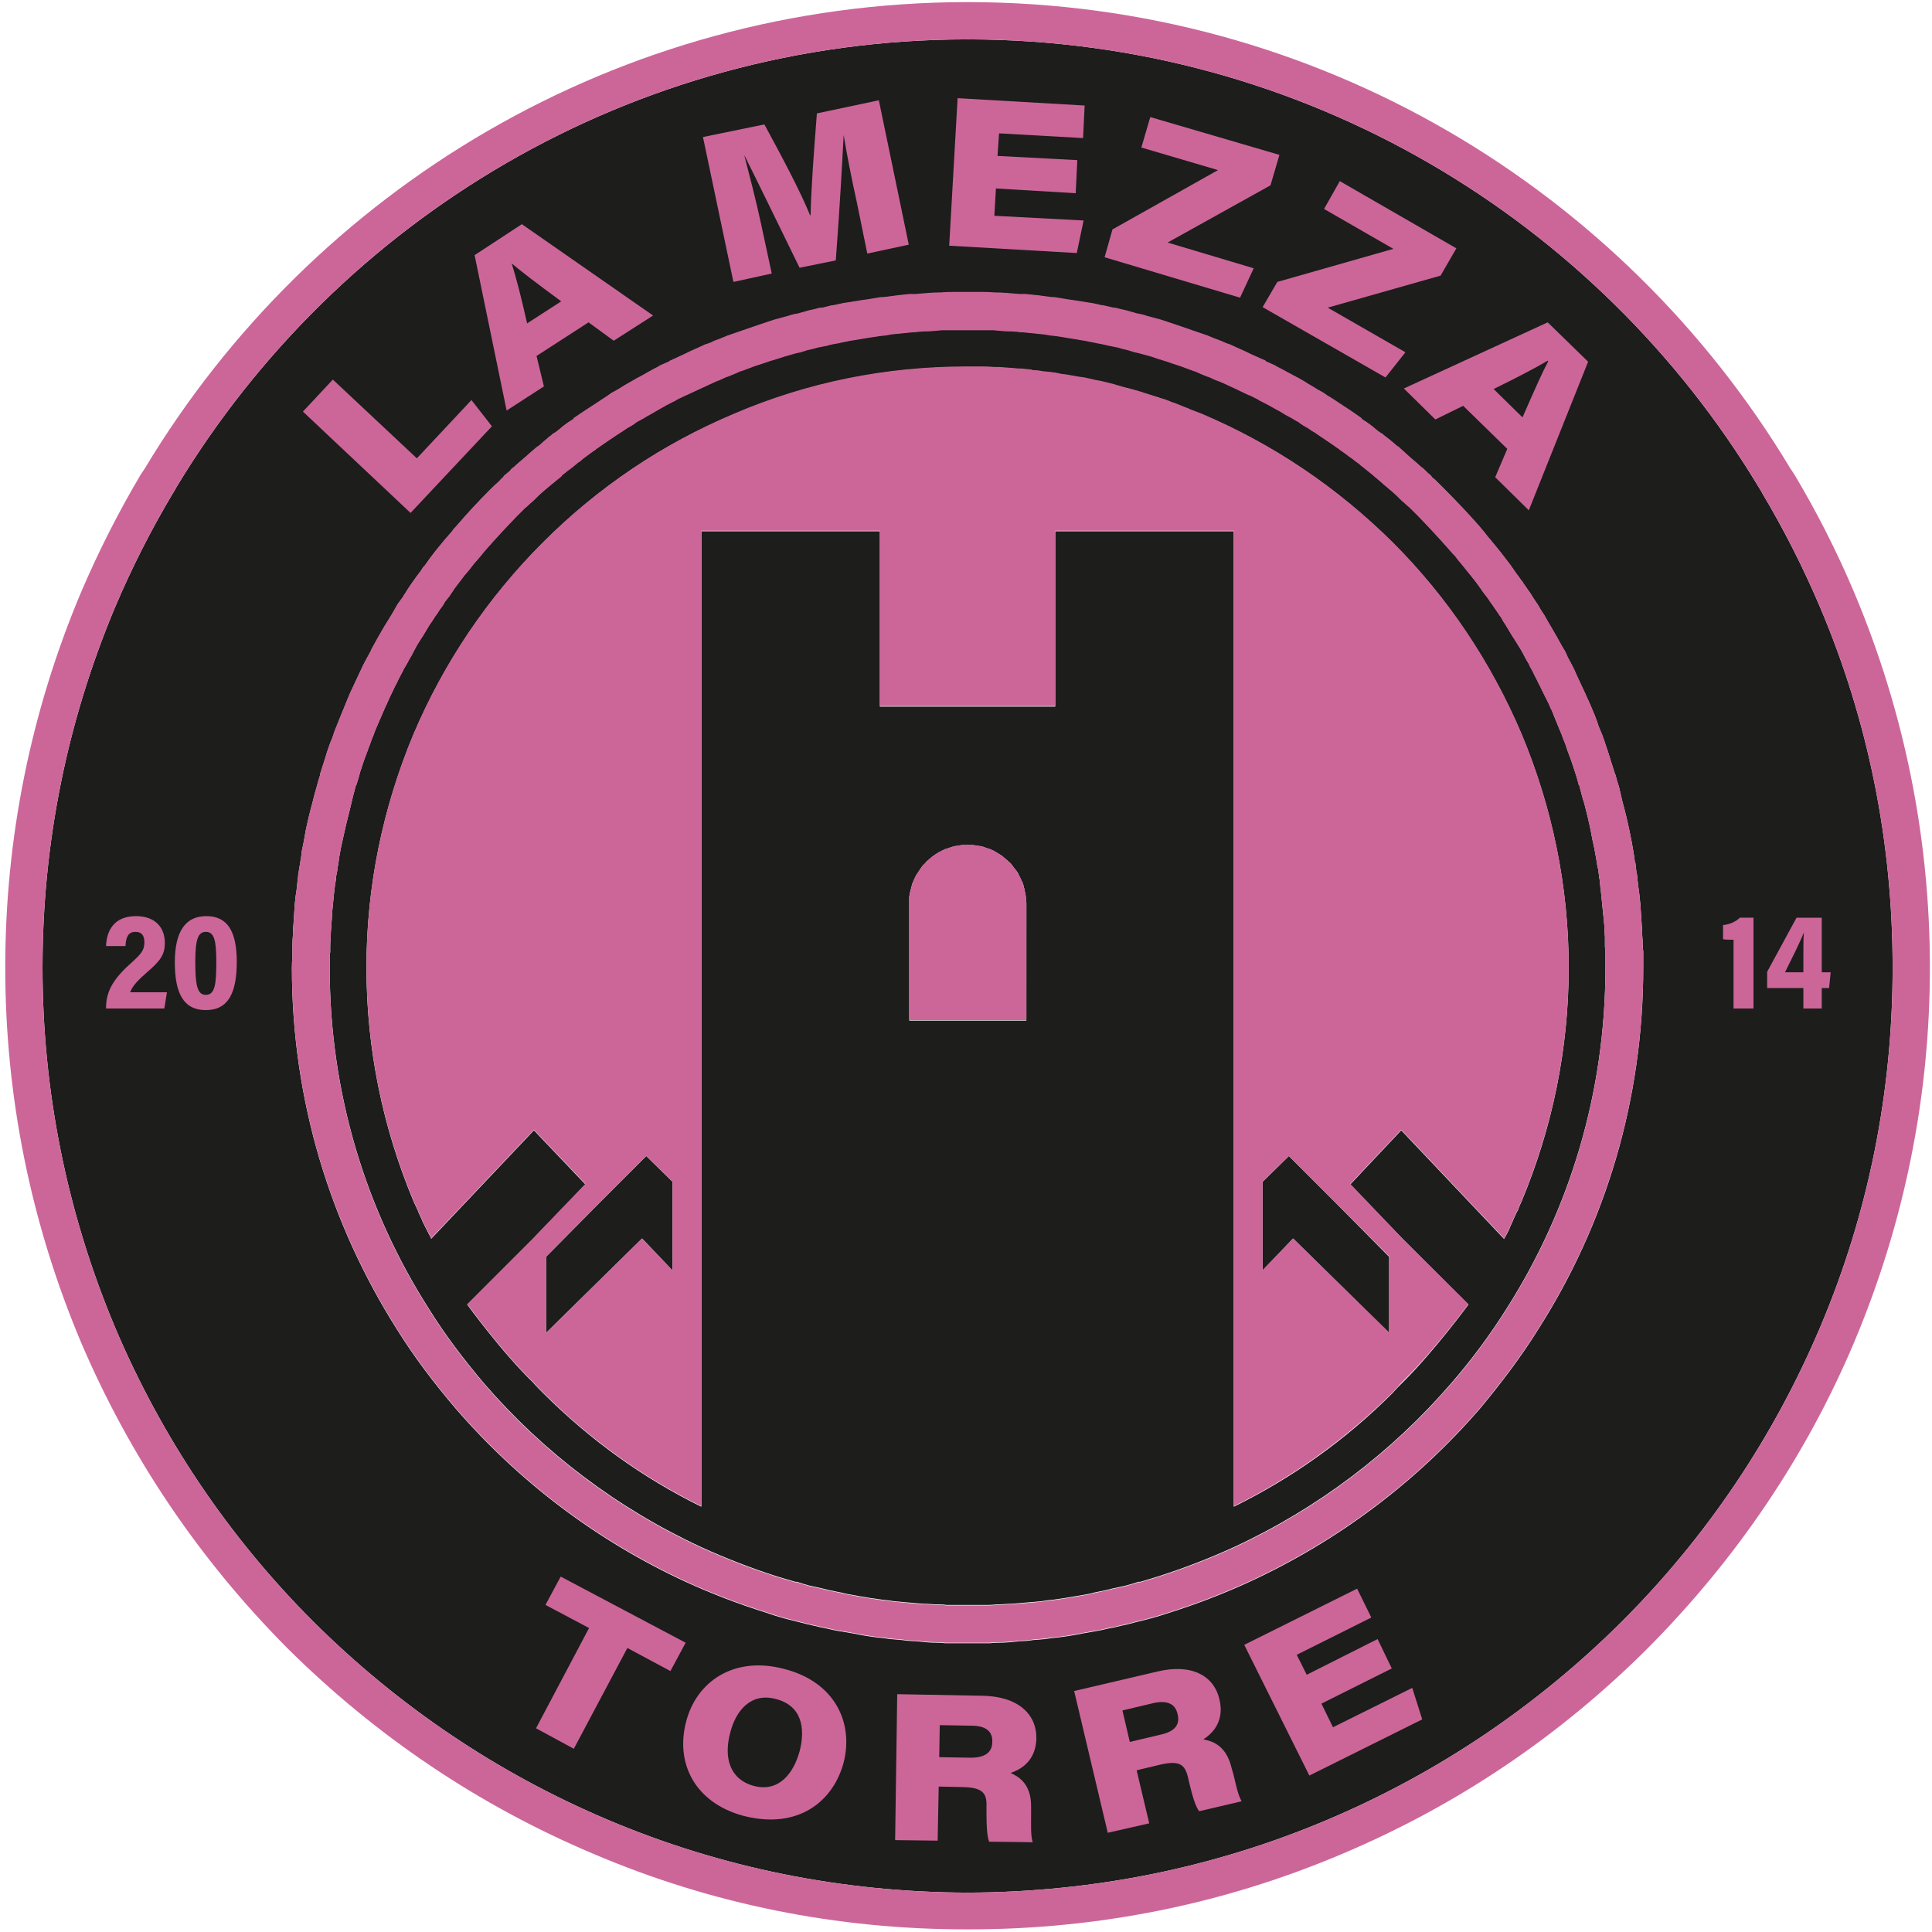 <svg version="1.2" xmlns="http://www.w3.org/2000/svg" viewBox="0 0 368 368" width="301" height="301"><style>.a{fill:#1d1d1b}.b{fill:#c69}</style><path fill-rule="evenodd" class="a" d="m360.5 184.3c0 23.7-4.6 46.8-13.8 68.5-8.9 21-21.6 39.9-37.8 56.1-16.2 16.1-35 28.8-56 37.7-21.7 9.2-44.7 13.8-68.4 13.9h-0.4c-23.7-0.1-46.7-4.7-68.4-13.9-21-8.9-39.8-21.6-56-37.7-16.2-16.2-28.9-35.1-37.8-56.1-9.1-21.7-13.8-44.8-13.8-68.5 0-23.8 4.7-46.9 13.8-68.6q4.8-11.3 11-21.7 0.4-0.6 0.7-1.2c30.8-51 86.6-85.2 150.5-85.3h0.4c63.9 0.1 119.8 34.3 150.5 85.3q0.4 0.6 0.7 1.2 6.2 10.4 11 21.7c9.2 21.7 13.8 44.8 13.8 68.5zm-67.5 68.9c12.7-19.9 20-43.5 20-68.9q0-1 0-2 0-0.6 0-1.1-0.1-0.5-0.1-1 0-1-0.1-2.1 0-1-0.1-2-0.1-1.6-0.2-3.1 0-0.1 0-0.2-0.1-1-0.2-2-0.1-1.1-0.3-2.2 0-0.5-0.1-1 0-0.5-0.1-1 0-0.2-0.1-0.5-0.1-0.9-0.2-1.7-0.1-0.1-0.1-0.2-0.1-1-0.3-2.1-0.3-1.8-0.7-3.7-0.6-2.9-1.4-5.8-0.3-1.3-0.6-2.6-0.4-1.2-0.7-2.4-0.1-0.1-0.1-0.2-0.4-1.2-0.8-2.5-0.2-0.6-0.4-1.3-0.2-0.6-0.4-1.2-0.3-0.9-0.6-1.8-0.1-0.1-0.1-0.3-0.4-1-0.8-1.9-0.3-1-0.7-2-0.8-2-1.7-3.9-0.2-0.5-0.5-1.1-0.7-1.5-1.4-3-0.3-0.8-0.7-1.5-0.4-0.8-0.8-1.5 0-0.1-0.1-0.2-0.2-0.5-0.5-1.1-0.3-0.5-0.6-1-0.5-0.9-1-1.8-0.5-0.9-1.1-1.9-0.6-1-1.2-2.1-0.7-1-1.3-2.1-0.5-0.7-1-1.5-0.2-0.3-0.3-0.5-0.7-1-1.4-2-0.2-0.4-0.5-0.7-0.4-0.6-0.8-1.1-0.4-0.6-0.9-1.3-0.1-0.1-0.2-0.3-1-1.3-2-2.6-0.9-1.1-1.8-2.2-0.7-0.8-1.3-1.6-0.5-0.6-1-1.2-3.1-3.5-6.4-6.8-0.9-0.9-1.7-1.7-0.4-0.4-0.8-0.7-0.1-0.1-0.2-0.3-0.6-0.5-1.1-1-0.2-0.2-0.4-0.4-0.1-0.1-0.3-0.2-1.1-1-2.3-2-1.1-1-2.2-2-0.1 0-0.1 0-1.1-1-2.3-1.9-0.3-0.2-0.6-0.5-0.4-0.2-0.8-0.5-0.6-0.5-1.2-1-0.9-0.7-1.9-1.3 0-0.1-0.1-0.2-2.1-1.5-4.3-2.9-0.6-0.4-1.2-0.8-0.9-0.5-1.7-1.1-0.5-0.3-1.1-0.6-0.6-0.4-1.3-0.8-0.7-0.4-1.3-0.8-1-0.6-2-1.1-1.3-0.7-2.6-1.4-0.5-0.2-0.9-0.5-0.9-0.4-1.8-0.8 0-0.1 0-0.1-1.4-0.6-2.7-1.2-1.4-0.7-2.8-1.3-0.6-0.3-1.3-0.6-0.7-0.2-1.3-0.5-0.1 0-0.2-0.1-1.4-0.5-2.8-1.1 0 0 0 0-1.4-0.5-2.9-1-1.4-0.5-2.9-1-1.5-0.5-3-1-1.1-0.3-2.2-0.6-0.5-0.1-1-0.3-0.7-0.2-1.4-0.3-1-0.3-2.1-0.6-1-0.2-2.1-0.5-0.2 0-0.3 0-0.9-0.2-1.7-0.4-0.8-0.1-1.5-0.3-0.9-0.2-1.7-0.3-1.2-0.2-2.5-0.4-0.7-0.1-1.4-0.2-1.2-0.2-2.4-0.4-0.6 0-1.2-0.1-2.1-0.3-4.3-0.5-0.6 0-1.2 0-1.2-0.1-2.4-0.2-1.2-0.1-2.4-0.1-1.2-0.1-2.4-0.1-1 0-1.9 0h-1.6q-0.9 0-1.8 0-1.3 0-2.5 0.1-1.2 0-2.4 0.1-1.2 0.1-2.4 0.2-0.6 0-1.2 0-2.1 0.2-4.2 0.5-0.7 0.1-1.3 0.1-1.2 0.2-2.4 0.4-0.7 0.1-1.4 0.2-1.2 0.2-2.5 0.4-0.8 0.1-1.6 0.3-0.8 0.2-1.6 0.3-0.8 0.2-1.6 0.4-0.2 0-0.4 0-1.1 0.3-2.1 0.5-1.1 0.3-2.1 0.6-0.7 0.1-1.4 0.3-0.5 0.2-1 0.3-1.1 0.3-2.2 0.6-1.5 0.5-3 1-1.5 0.5-2.9 1-1.5 0.5-2.9 1 0 0 0 0-1.4 0.6-2.8 1.1-0.1 0.1-0.1 0.1-0.7 0.3-1.4 0.5-0.6 0.3-1.3 0.6-1.4 0.6-2.8 1.3-1.3 0.6-2.6 1.2-0.1 0-0.1 0.1-0.9 0.4-1.8 0.8-0.4 0.3-0.9 0.5-1.3 0.7-2.5 1.4-1 0.5-2 1.1-0.7 0.4-1.4 0.8-0.6 0.4-1.3 0.8-0.5 0.3-1.1 0.6-0.8 0.6-1.6 1.1-0.6 0.4-1.2 0.8-2.2 1.4-4.4 2.9 0 0.1-0.1 0.2-1 0.6-1.9 1.3-0.6 0.5-1.2 1-0.4 0.3-0.8 0.5-0.3 0.3-0.6 0.5-1.1 0.9-2.2 1.9-0.1 0-0.1 0-1.2 1-2.3 2-1.2 1-2.3 2-0.1 0.1-0.3 0.2-0.2 0.2-0.3 0.4-0.6 0.5-1.2 1-0.1 0.2-0.2 0.3-0.4 0.3-0.7 0.7-0.9 0.8-1.8 1.7-3.3 3.3-6.3 6.8-0.6 0.6-1 1.2-0.7 0.8-1.4 1.6-0.9 1.1-1.8 2.2-1 1.3-1.9 2.6-0.2 0.2-0.3 0.3-0.4 0.7-0.9 1.3-0.4 0.5-0.8 1.1-0.2 0.3-0.5 0.7-0.7 1-1.3 2-0.2 0.2-0.3 0.5-0.6 0.8-1.1 1.5-0.6 1.1-1.2 2.1-0.7 1.1-1.3 2.1-0.6 1-1.1 1.9-0.5 0.9-1 1.8-0.3 0.5-0.5 1-0.3 0.6-0.6 1.1-0.1 0.1-0.1 0.2-0.4 0.7-0.8 1.5-0.3 0.7-0.7 1.5-0.7 1.5-1.4 3-0.3 0.6-0.5 1.1-0.8 1.9-1.6 3.9-0.4 1-0.8 2-0.4 0.9-0.7 1.9-0.1 0.2-0.1 0.3-0.4 0.9-0.7 1.8-0.2 0.6-0.4 1.2-0.2 0.7-0.4 1.3-0.4 1.3-0.8 2.5 0 0.1 0 0.2-0.4 1.2-0.7 2.4-0.4 1.3-0.7 2.6-0.8 2.9-1.4 5.8-0.3 1.9-0.7 3.7-0.1 1.1-0.3 2.1 0 0.1 0 0.2-0.2 0.8-0.3 1.7 0 0.3-0.1 0.5 0 0.5-0.1 1l-0.1 1q-0.1 1.1-0.3 2.2-0.1 1-0.2 2 0 0.1 0 0.2-0.1 1.5-0.2 3.1-0.1 1-0.1 2-0.1 1.1-0.1 2.1 0 0.5 0 1 0 0.5 0 1.1-0.1 1-0.1 2.1c0 25.3 7.4 48.9 20 68.8 3.3 5.3 7.1 10.3 11.2 15.1 12 13.9 26.9 25.2 43.8 33q7.4 3.4 15.4 5.9 1.7 0.6 3.5 1.1 0.2 0 0.4 0.1 1.2 0.3 2.4 0.6 1.5 0.4 2.9 0.7 1.2 0.3 2.3 0.5 1.2 0.3 2.4 0.5 1.2 0.2 2.4 0.4 2.4 0.5 4.8 0.8 1.2 0.1 2.4 0.3 1.2 0.1 2.4 0.2 1.3 0.2 2.5 0.2 0.9 0.1 1.9 0.2 1.1 0.1 2.3 0.1 0.7 0 1.5 0.1 0.7 0 1.5 0 0.8 0 1.5 0h0.6q0.2 0 0.4 0h0.4q0.2 0 0.5 0h0.5q0.8 0 1.5 0 0.8 0 1.5 0 0.8-0.1 1.6-0.1 1.1 0 2.3-0.1 0.9-0.1 1.8-0.2 1.3 0 2.5-0.2 1.2-0.1 2.4-0.2 1.2-0.2 2.4-0.3 2.5-0.3 4.9-0.8 1.1-0.2 2.3-0.4 1.2-0.2 2.4-0.5 1.2-0.2 2.3-0.5 1.5-0.3 2.9-0.7 1.2-0.3 2.4-0.6 0.2-0.1 0.4-0.1 1.8-0.5 3.6-1.1 7.9-2.5 15.3-5.9c16.9-7.8 31.9-19.1 43.9-33 4-4.8 7.8-9.8 11.1-15.1z"/><path fill-rule="evenodd" class="a" d="m305.8 184.3c0 23.9-6.9 46.2-18.8 64.9-3.2 5.1-6.7 9.8-10.6 14.3-11.3 13.1-25.4 23.8-41.4 31.2q-7 3.2-14.5 5.6-1.6 0.5-3.3 1-0.2 0-0.4 0-1.1 0.4-2.3 0.7-1.3 0.3-2.7 0.6-1.1 0.3-2.2 0.5-1.1 0.2-2.2 0.5-1.2 0.2-2.3 0.4-2.2 0.4-4.5 0.7-1.2 0.1-2.3 0.3-1.2 0.1-2.3 0.2-1.2 0.1-2.3 0.2-0.9 0.1-1.8 0.1-1.1 0.1-2.1 0.1-0.8 0.1-1.5 0.1-0.7 0-1.4 0-0.7 0-1.5 0h-0.5q-0.2 0-0.4 0h-0.4q-0.2 0-0.4 0h-0.5q-0.7 0-1.4 0-0.8 0-1.5 0-0.7-0.1-1.4-0.1-1.1 0-2.2-0.1-0.9 0-1.8-0.1-1.1-0.1-2.3-0.2-1.1-0.1-2.3-0.2-1.1-0.2-2.3-0.3-2.3-0.3-4.5-0.7-1.1-0.2-2.2-0.4-1.2-0.3-2.3-0.5-1.1-0.2-2.2-0.5-1.3-0.3-2.7-0.6-1.1-0.3-2.3-0.7-0.2 0-0.3 0-1.7-0.5-3.4-1-7.5-2.4-14.5-5.6c-16-7.4-30.1-18.1-41.4-31.2-3.8-4.5-7.4-9.2-10.5-14.2-12-18.8-18.9-41.1-18.9-65q0-1 0-2 0-0.5 0.1-1 0-0.5 0-1 0-0.9 0.1-1.9 0-1 0.1-1.9 0.1-1.5 0.2-3 0-0.1 0-0.1 0.1-1 0.2-2 0.1-1 0.2-2 0.1-0.5 0.1-0.9 0.1-0.5 0.2-1 0-0.2 0-0.5 0.2-0.8 0.3-1.6 0-0.1 0-0.1 0.2-1 0.3-2 0.3-1.8 0.7-3.5 0.6-2.8 1.3-5.5 0.3-1.3 0.6-2.5 0.3-1.1 0.6-2.3 0.1 0 0.1-0.1 0.4-1.2 0.7-2.4 0.2-0.6 0.4-1.2 0.2-0.6 0.4-1.2 0.3-0.8 0.6-1.6 0.1-0.2 0.1-0.3 0.4-1 0.7-1.9 0.4-0.9 0.7-1.8 0.8-1.9 1.6-3.7 0.2-0.5 0.5-1.1 0.6-1.4 1.3-2.8 0.3-0.7 0.7-1.4 0.3-0.7 0.7-1.4 0-0.1 0.1-0.2 0.3-0.5 0.5-1 0.3-0.5 0.6-1 0.4-0.8 0.9-1.6 0.5-1 1-1.9 0.6-1 1.2-1.9 0.6-1 1.2-2 0.5-0.7 1-1.5 0.1-0.2 0.3-0.4 0.6-1 1.3-1.9 0.2-0.4 0.4-0.7 0.4-0.5 0.8-1 0.4-0.6 0.8-1.2 0.1-0.2 0.2-0.3 1-1.3 1.9-2.5 0.9-1 1.7-2.1 0.6-0.7 1.3-1.5 0.4-0.5 0.9-1.1 2.9-3.3 6-6.5 0.8-0.8 1.6-1.6 0.4-0.3 0.7-0.6 0.1-0.1 0.2-0.2 0.6-0.5 1.1-1 0.2-0.2 0.4-0.4 0.1-0.1 0.2-0.2 1.1-1 2.2-1.9 1.1-0.9 2.2-1.8 0-0.1 0-0.1 1.1-0.9 2.2-1.7 0.2-0.2 0.6-0.5 0.3-0.3 0.7-0.5 0.5-0.5 1.1-0.9 0.9-0.7 1.8-1.3 0.1 0 0.1-0.1 2-1.4 4.1-2.8 0.6-0.4 1.1-0.7 0.8-0.6 1.6-1 0.5-0.3 1-0.7 0.6-0.3 1.3-0.7 0.6-0.4 1.2-0.7 1-0.6 1.9-1.1 1.2-0.7 2.4-1.3 0.5-0.2 0.9-0.5 0.8-0.4 1.7-0.8 0 0 0 0 1.3-0.6 2.6-1.2 1.3-0.6 2.6-1.2 0.6-0.3 1.2-0.5 0.7-0.3 1.3-0.6 0 0 0.1 0 1.3-0.5 2.6-1.1 0.1 0 0.1 0 1.3-0.5 2.7-1 1.3-0.4 2.7-0.9 1.4-0.4 2.9-0.9 1-0.3 2.1-0.6 0.4-0.1 0.9-0.2 0.6-0.2 1.3-0.4 1-0.2 2-0.5 1-0.2 2-0.4 0.1-0.1 0.3-0.1 0.8-0.2 1.6-0.3 0.7-0.2 1.4-0.3 0.8-0.2 1.6-0.3 1.2-0.2 2.4-0.4 0.6-0.1 1.3-0.2 1.1-0.2 2.3-0.3 0.5-0.1 1.1-0.2 2-0.2 4-0.4 0.6 0 1.2-0.1 1.1-0.1 2.2-0.1 1.2-0.1 2.3-0.2 1.1 0 2.3 0 0.9 0 1.8 0h1.5q0.8 0 1.7 0 1.2 0 2.3 0 1.2 0.1 2.3 0.2 1.1 0 2.3 0.1 0.5 0.1 1.1 0.1 2 0.2 4 0.4 0.6 0.1 1.2 0.2 1.1 0.1 2.3 0.3 0.6 0.1 1.2 0.2 1.3 0.2 2.4 0.4 0.8 0.1 1.6 0.3 0.7 0.1 1.5 0.3 0.7 0.1 1.5 0.3 0.2 0 0.4 0.1 1 0.2 2 0.4 0.9 0.3 1.9 0.5 0.7 0.2 1.3 0.4 0.5 0.1 0.9 0.2 1.1 0.3 2.2 0.6 1.4 0.5 2.8 0.9 1.4 0.5 2.7 0.9 1.4 0.5 2.7 1 0.1 0 0.1 0 1.3 0.6 2.6 1.1 0.1 0 0.1 0 0.7 0.3 1.3 0.6 0.6 0.2 1.3 0.5 1.3 0.6 2.6 1.2 1.2 0.6 2.5 1.2 0 0 0.1 0 0.8 0.4 1.6 0.8 0.4 0.3 0.9 0.5 1.2 0.6 2.4 1.3 1 0.5 1.9 1.1 0.6 0.3 1.3 0.7 0.6 0.4 1.2 0.7 0.5 0.4 1 0.7 0.8 0.4 1.6 1 0.6 0.3 1.1 0.7 2.1 1.4 4.1 2.8 0.1 0.1 0.1 0.1 0.9 0.6 1.8 1.3 0.6 0.4 1.2 0.9 0.3 0.2 0.7 0.5 0.3 0.3 0.6 0.5 1 0.8 2.1 1.7 0 0 0.1 0.1 1.1 0.9 2.1 1.8 1.1 0.9 2.2 1.9 0.1 0.1 0.2 0.2 0.2 0.2 0.4 0.4 0.5 0.5 1.1 1 0.1 0.1 0.2 0.2 0.4 0.3 0.7 0.6 0.8 0.8 1.6 1.6 3.1 3.2 6 6.5 0.5 0.6 1 1.1 0.6 0.8 1.2 1.5 0.9 1.1 1.7 2.1 1 1.2 1.9 2.5 0.1 0.1 0.2 0.3 0.4 0.6 0.9 1.2 0.4 0.5 0.7 1 0.2 0.3 0.5 0.7 0.6 0.9 1.3 1.9 0.1 0.2 0.3 0.4 0.4 0.8 0.9 1.5 0.6 1 1.2 2 0.6 0.9 1.2 1.9 0.6 0.9 1.1 1.9 0.4 0.8 0.9 1.6 0.2 0.5 0.5 1 0.3 0.5 0.5 1 0.1 0.1 0.1 0.2 0.4 0.7 0.7 1.4 0.4 0.7 0.7 1.4 0.7 1.4 1.4 2.8 0.2 0.6 0.5 1.1 0.7 1.8 1.5 3.7 0.4 0.9 0.7 1.8 0.4 0.9 0.7 1.9 0.1 0.1 0.1 0.3 0.3 0.8 0.6 1.6 0.2 0.6 0.4 1.2 0.2 0.6 0.4 1.2 0.4 1.2 0.7 2.4 0 0.1 0.1 0.1 0.3 1.2 0.6 2.3 0.4 1.2 0.7 2.5 0.7 2.7 1.2 5.5 0.4 1.7 0.7 3.5 0.2 1 0.3 2 0 0 0.1 0.1 0.1 0.8 0.2 1.6 0 0.3 0.1 0.5 0 0.5 0.1 1 0 0.4 0.1 0.9 0.1 1 0.2 2 0.1 1 0.2 2 0 0 0 0.1 0.2 1.5 0.3 3 0 0.9 0.1 1.9 0 1 0 1.9 0.1 0.5 0.1 1 0 0.5 0 1 0 1 0 1.9zm-48.6 41.3l9.7-10.3 19.6 20.7q0-0.1 0.1-0.2 0.4-0.7 0.8-1.5 0.3-0.8 0.7-1.6 0.1-0.3 0.2-0.5 0.3-0.7 0.6-1.3 0.1-0.2 0.2-0.3 0.3-0.9 0.7-1.7c5.9-14.1 9-29.1 9-44.6 0-15.4-3.1-30.4-9-44.5-5.8-13.6-14-25.9-24.5-36.4-10.6-10.5-22.8-18.8-36.4-24.5q-1-0.4-2.1-0.8-0.6-0.3-1.2-0.5-1-0.4-2-0.8-0.1 0-0.1 0-0.9-0.4-1.8-0.7-0.4-0.1-0.8-0.3-1.4-0.4-2.7-0.8-1.2-0.4-2.3-0.7-0.6-0.2-1.3-0.4-0.6-0.1-1.3-0.3-0.5-0.2-1-0.3-1.2-0.3-2.4-0.6-1.2-0.2-2.4-0.5-0.5-0.1-0.9-0.2-0.7-0.1-1.4-0.2-0.5-0.1-1.1-0.2-1-0.2-2-0.3-0.4-0.1-0.9-0.2-1.3-0.2-2.6-0.3-0.9-0.2-1.9-0.2-0.1-0.1-0.2-0.1-1-0.1-1.9-0.2-0.8 0-1.6-0.1-1.4-0.1-2.7-0.2-0.4 0-0.9 0-1.1-0.1-2.2-0.1-1.3 0-2.7 0h-0.4c-15.4 0-30.3 3-44.3 9-13.7 5.7-25.9 14-36.4 24.5-10.5 10.5-18.8 22.8-24.6 36.4-5.9 14.1-9 29.1-9 44.5 0 15.5 3.1 30.5 9 44.6q0.4 0.8 0.8 1.7 0 0.1 0.1 0.3 0.3 0.6 0.6 1.3 0.1 0.2 0.2 0.5 0.4 0.8 0.8 1.6 0.4 0.8 0.8 1.5 0 0.1 0 0.2l19.6-20.7 9.8 10.3-10 10.4-12.5 12.5c0 0 6.6 9.1 12.5 14.8 0.5 0.6 1.3 1.4 1.9 2 8.9 8.9 19 16.2 30.2 21.7v-185.8h34v33.4h33.4v-33.4h34v185.8c11.2-5.5 21.4-12.8 30.3-21.7 0.5-0.6 1.3-1.4 1.9-2 5.8-5.7 12.5-14.8 12.5-14.8l-12.5-12.5zm-61.7-53.5q0-0.5-0.1-0.9 0-0.1 0-0.2 0-0.1 0-0.1 0-0.3-0.1-0.5 0-0.3-0.1-0.6 0-0.4-0.2-0.8 0-0.2-0.1-0.5-0.1-0.4-0.3-0.7-0.1-0.2-0.2-0.4-0.1-0.3-0.3-0.6-0.1-0.3-0.2-0.5-0.2-0.2-0.3-0.4-0.2-0.3-0.4-0.5-0.1-0.2-0.3-0.4-0.2-0.3-0.4-0.5-0.3-0.3-0.5-0.5-0.5-0.4-1-0.8-0.2-0.2-0.5-0.4-0.2-0.1-0.4-0.2-0.2-0.2-0.4-0.3-0.2-0.1-0.4-0.2-0.2-0.1-0.4-0.2 0 0 0 0-0.2-0.1-0.3-0.1-0.2-0.1-0.5-0.2-0.4-0.1-0.8-0.3-0.2 0-0.4-0.1-0.1 0-0.1 0 0 0-0.1 0-0.2 0-0.5-0.1-0.3 0-0.6-0.1-0.2 0-0.4 0-0.3 0-0.7 0-0.1-0.1-0.2-0.1-0.1 0-0.2 0.1-0.3 0-0.7 0-0.2 0-0.4 0-0.3 0.1-0.6 0.1-0.2 0.1-0.5 0.1 0 0 0 0-0.1 0-0.1 0-0.2 0.1-0.4 0.1-0.5 0.2-0.9 0.3-0.2 0.1-0.5 0.2-0.1 0-0.2 0.1-0.1 0-0.1 0-0.2 0.1-0.3 0.2-0.3 0.1-0.5 0.2-0.2 0.1-0.4 0.3-0.2 0.1-0.4 0.2-0.2 0.2-0.5 0.4-0.5 0.4-1 0.8-0.2 0.2-0.4 0.5-0.3 0.2-0.5 0.5-0.2 0.2-0.3 0.4-0.2 0.2-0.3 0.5-0.2 0.2-0.3 0.4-0.2 0.2-0.3 0.5-0.2 0.3-0.3 0.6-0.1 0.2-0.2 0.4-0.1 0.3-0.3 0.7 0 0.3-0.1 0.5-0.1 0.4-0.2 0.8-0.1 0.3-0.1 0.6-0.1 0.2-0.1 0.5 0 0 0 0.1 0 0.1 0 0.2 0 0.4 0 0.9v22.3h22.3z"/><path class="a" d="m128.1 225.1v16.9l-5.8-6.1-18.3 18v-14.5l9.9-10 9.2-9.2 5 4.9z"/><path class="a" d="m264.6 239.4v14.5l-18.3-18-5.8 6.1v-16.9l5-4.9 9.2 9.2 9.9 10z"/><path fill-rule="evenodd" class="b" d="m367.6 184.3c0 24.7-4.9 48.7-14.4 71.3-9.2 21.8-22.5 41.4-39.3 58.3-16.8 16.8-36.4 30-58.2 39.2-22.6 9.6-46.5 14.4-71.2 14.4h-0.4c-24.7 0-48.6-4.8-71.1-14.4-21.8-9.2-41.4-22.4-58.3-39.2-16.8-16.9-30-36.5-39.3-58.3-9.5-22.6-14.4-46.6-14.4-71.3 0-24.8 4.9-48.8 14.4-71.4q5-11.7 11.4-22.5 0.4-0.6 0.8-1.2c31.9-53.1 90.1-88.7 156.5-88.8h0.4c66.5 0.1 124.6 35.7 156.5 88.8q0.4 0.6 0.8 1.2c4.3 7.2 8.1 14.7 11.4 22.5 9.5 22.6 14.4 46.6 14.4 71.4zm-7.1 0c0-23.8-4.6-46.9-13.8-68.6q-4.8-11.3-11-21.7-0.3-0.6-0.7-1.2c-30.7-51-86.6-85.2-150.5-85.3h-0.4c-63.9 0.1-119.7 34.3-150.5 85.3q-0.3 0.6-0.7 1.2-6.2 10.4-11 21.7c-9.1 21.7-13.8 44.8-13.8 68.6 0 23.7 4.7 46.8 13.8 68.5 8.9 21 21.6 39.9 37.8 56.1 16.2 16.1 35 28.8 56 37.7 21.7 9.2 44.7 13.8 68.4 13.9h0.4c23.7-0.1 46.7-4.7 68.4-13.9 21-8.9 39.8-21.6 56-37.7 16.2-16.2 28.9-35.1 37.8-56.1 9.2-21.7 13.8-44.8 13.8-68.5z"/><path fill-rule="evenodd" class="b" d="m313 184.3c0 25.3-7.3 48.9-20 68.8-3.3 5.3-7.1 10.3-11.1 15.1-12 13.9-27 25.2-43.9 33q-7.4 3.4-15.3 5.9-1.8 0.6-3.6 1.1-0.2 0-0.4 0.1-1.2 0.3-2.4 0.6-1.4 0.4-2.9 0.7-1.1 0.3-2.3 0.5-1.2 0.3-2.4 0.5-1.2 0.2-2.3 0.4-2.4 0.5-4.9 0.8-1.2 0.1-2.4 0.3-1.2 0.1-2.4 0.2-1.2 0.2-2.5 0.2-0.9 0.1-1.8 0.2-1.2 0.1-2.3 0.1-0.8 0-1.6 0.1-0.7 0-1.5 0-0.7 0-1.5 0h-0.5q-0.3 0-0.5 0h-0.4q-0.2 0-0.4 0h-0.6q-0.7 0-1.5 0-0.8 0-1.5 0-0.8-0.1-1.5-0.1-1.2 0-2.3-0.1-1-0.1-1.9-0.2-1.2 0-2.5-0.2-1.2-0.1-2.4-0.2-1.2-0.2-2.4-0.3-2.4-0.3-4.8-0.8-1.2-0.2-2.4-0.4-1.2-0.2-2.4-0.5-1.1-0.2-2.3-0.5-1.4-0.3-2.9-0.7-1.2-0.3-2.4-0.6-0.2-0.1-0.4-0.1-1.8-0.5-3.5-1.1-8-2.5-15.4-5.9c-16.9-7.8-31.8-19.1-43.8-33-4.1-4.8-7.9-9.8-11.2-15.1-12.6-19.9-20-43.5-20-68.8q0-1.1 0.1-2.1 0-0.6 0-1.1 0-0.5 0-1 0-1 0.1-2.1 0-1 0.1-2 0.1-1.6 0.2-3.1 0-0.1 0-0.2 0.1-1 0.2-2 0.2-1.1 0.3-2.2l0.1-1q0.1-0.5 0.1-1 0.1-0.2 0.1-0.5 0.1-0.9 0.3-1.7 0-0.1 0-0.2 0.2-1 0.3-2.1 0.4-1.8 0.7-3.7 0.6-2.9 1.4-5.8 0.3-1.3 0.7-2.6 0.3-1.2 0.7-2.4 0-0.1 0-0.2 0.4-1.2 0.8-2.5 0.2-0.6 0.4-1.3 0.2-0.6 0.4-1.2 0.3-0.9 0.7-1.8 0-0.1 0.1-0.3 0.3-1 0.7-1.9 0.4-1 0.8-2 0.8-2 1.6-3.9 0.2-0.5 0.5-1.1 0.7-1.5 1.4-3 0.4-0.8 0.7-1.5 0.4-0.8 0.8-1.5 0-0.1 0.1-0.2 0.3-0.5 0.6-1.1 0.2-0.5 0.5-1 0.5-0.9 1-1.8 0.5-0.9 1.1-1.9 0.6-1 1.3-2.1 0.6-1 1.2-2.1 0.5-0.7 1.1-1.5 0.1-0.3 0.3-0.5 0.6-1 1.3-2 0.3-0.4 0.5-0.7 0.4-0.6 0.8-1.1 0.5-0.6 0.9-1.3 0.1-0.1 0.3-0.3 0.9-1.3 1.9-2.6 0.9-1.1 1.8-2.2 0.7-0.8 1.4-1.6 0.4-0.6 1-1.2 3-3.5 6.3-6.8 0.9-0.9 1.8-1.7 0.3-0.4 0.7-0.7 0.1-0.1 0.2-0.3 0.6-0.5 1.2-1 0.1-0.2 0.3-0.4 0.2-0.1 0.3-0.2 1.1-1 2.3-2 1.1-1 2.3-2 0 0 0.1 0 1.1-1 2.2-1.9 0.3-0.2 0.6-0.5 0.4-0.2 0.8-0.5 0.6-0.5 1.2-1 0.9-0.7 1.9-1.3 0.1-0.1 0.1-0.2 2.2-1.5 4.4-2.9 0.6-0.4 1.2-0.8 0.8-0.5 1.6-1.1 0.6-0.3 1.1-0.6 0.7-0.4 1.3-0.8 0.7-0.4 1.4-0.8 1-0.6 2-1.1 1.2-0.7 2.5-1.4 0.5-0.2 0.9-0.5 0.9-0.4 1.8-0.8 0-0.1 0.1-0.1 1.3-0.6 2.6-1.2 1.4-0.7 2.8-1.3 0.7-0.3 1.3-0.6 0.7-0.2 1.4-0.5 0 0 0.1-0.1 1.4-0.5 2.8-1.1 0 0 0 0 1.4-0.5 2.9-1 1.4-0.5 2.9-1 1.5-0.5 3-1 1.1-0.3 2.2-0.6 0.5-0.1 1-0.3 0.7-0.2 1.4-0.3 1-0.3 2.1-0.6 1-0.2 2.1-0.5 0.2 0 0.4 0 0.8-0.2 1.6-0.4 0.8-0.1 1.6-0.3 0.8-0.2 1.6-0.3 1.3-0.2 2.5-0.4 0.7-0.1 1.4-0.2 1.2-0.2 2.4-0.4 0.6 0 1.3-0.1 2.1-0.3 4.2-0.5 0.6 0 1.2 0 1.2-0.1 2.4-0.2 1.2-0.1 2.4-0.1 1.2-0.1 2.5-0.1 0.9 0 1.8 0h1.6q0.9 0 1.9 0 1.2 0 2.4 0.1 1.2 0 2.4 0.1 1.2 0.1 2.4 0.2 0.6 0 1.2 0 2.2 0.2 4.3 0.5 0.6 0.1 1.2 0.1 1.2 0.2 2.4 0.4 0.7 0.1 1.4 0.2 1.3 0.2 2.5 0.4 0.8 0.1 1.7 0.3 0.7 0.2 1.5 0.3 0.8 0.2 1.7 0.4 0.1 0 0.3 0 1.1 0.3 2.1 0.5 1.1 0.3 2.1 0.6 0.7 0.1 1.4 0.3 0.5 0.2 1 0.3 1.1 0.3 2.2 0.6 1.5 0.5 3 1 1.5 0.5 2.9 1 1.5 0.5 2.9 1 0 0 0 0 1.4 0.6 2.8 1.1 0.1 0.1 0.2 0.1 0.6 0.3 1.3 0.5 0.7 0.3 1.3 0.6 1.4 0.6 2.8 1.3 1.3 0.6 2.7 1.2 0 0 0 0.1 0.9 0.4 1.8 0.8 0.4 0.3 0.9 0.5 1.3 0.7 2.6 1.4 1 0.5 2 1.1 0.6 0.4 1.3 0.8 0.7 0.4 1.3 0.8 0.6 0.3 1.1 0.6 0.8 0.6 1.7 1.1 0.6 0.4 1.2 0.8 2.2 1.4 4.3 2.9 0.1 0.1 0.1 0.2 1 0.6 1.9 1.3 0.6 0.5 1.2 1 0.4 0.3 0.8 0.5 0.3 0.3 0.6 0.5 1.2 0.9 2.3 1.9 0 0 0.1 0 1.1 1 2.2 2 1.2 1 2.3 2 0.2 0.1 0.3 0.2 0.2 0.2 0.4 0.4 0.5 0.5 1.1 1 0.1 0.2 0.2 0.3 0.4 0.3 0.8 0.7 0.8 0.8 1.7 1.7 3.3 3.3 6.4 6.8 0.5 0.6 1 1.2 0.6 0.8 1.3 1.6 0.9 1.1 1.8 2.2 1 1.3 2 2.6 0.1 0.2 0.2 0.3 0.5 0.7 0.9 1.3 0.4 0.5 0.8 1.1 0.3 0.3 0.5 0.7 0.7 1 1.4 2 0.1 0.2 0.3 0.5 0.5 0.8 1 1.5 0.6 1.1 1.3 2.1 0.6 1.1 1.2 2.1 0.6 1 1.1 1.9 0.5 0.9 1 1.8 0.3 0.5 0.6 1 0.3 0.6 0.5 1.1 0.1 0.1 0.1 0.2 0.4 0.7 0.8 1.5 0.4 0.7 0.7 1.5 0.7 1.5 1.4 3 0.3 0.6 0.5 1.1 0.9 1.9 1.7 3.9 0.4 1 0.7 2 0.4 0.9 0.8 1.9 0 0.2 0.1 0.3 0.3 0.9 0.6 1.8 0.2 0.6 0.4 1.2 0.2 0.7 0.4 1.3 0.4 1.3 0.8 2.5 0 0.1 0.1 0.2 0.3 1.2 0.7 2.4 0.3 1.3 0.6 2.6 0.8 2.9 1.4 5.8 0.4 1.9 0.7 3.7 0.2 1.1 0.3 2.1 0 0.1 0.1 0.2 0.1 0.8 0.2 1.7 0.1 0.3 0.1 0.5 0.1 0.5 0.1 1 0.1 0.5 0.1 1 0.2 1.1 0.3 2.2 0.1 1 0.2 2 0 0.1 0 0.2 0.1 1.5 0.2 3.1 0.1 1 0.1 2 0.1 1.1 0.1 2.1 0 0.5 0.1 1 0 0.5 0 1.1 0 1 0 2zm-7.2 0q0-0.9 0-1.9 0-0.5 0-1 0-0.5-0.1-1 0-0.9 0-1.9-0.1-1-0.1-1.9-0.1-1.5-0.3-3 0-0.1 0-0.1-0.1-1-0.2-2-0.1-1-0.2-2-0.1-0.5-0.1-0.9-0.1-0.5-0.1-1-0.1-0.2-0.1-0.5-0.1-0.8-0.2-1.6-0.1-0.1-0.1-0.1-0.1-1-0.3-2-0.3-1.8-0.7-3.5-0.5-2.8-1.2-5.5-0.3-1.3-0.7-2.5-0.3-1.1-0.6-2.3-0.1 0-0.1-0.1-0.3-1.2-0.7-2.4-0.2-0.6-0.4-1.2-0.2-0.6-0.4-1.2-0.3-0.8-0.6-1.6 0-0.2-0.1-0.3-0.3-1-0.7-1.9-0.3-0.9-0.7-1.8-0.8-1.9-1.5-3.7-0.3-0.5-0.5-1.1-0.7-1.4-1.4-2.8-0.3-0.7-0.7-1.4-0.3-0.7-0.7-1.4 0-0.1-0.1-0.2-0.2-0.5-0.5-1-0.3-0.5-0.5-1-0.5-0.8-0.9-1.6-0.5-1-1.1-1.9-0.6-1-1.2-1.9-0.6-1-1.2-2-0.5-0.7-0.9-1.5-0.2-0.2-0.3-0.4-0.7-1-1.3-1.9-0.3-0.4-0.5-0.7-0.3-0.5-0.7-1-0.5-0.6-0.9-1.2-0.1-0.2-0.2-0.3-0.9-1.3-1.9-2.5-0.8-1-1.7-2.1-0.6-0.7-1.2-1.5-0.5-0.5-1-1.1-2.9-3.3-6-6.5-0.8-0.8-1.6-1.6-0.3-0.3-0.7-0.6-0.1-0.1-0.2-0.2-0.6-0.5-1.1-1-0.2-0.2-0.4-0.4-0.1-0.1-0.2-0.2-1.1-1-2.2-1.9-1-0.9-2.1-1.8-0.1-0.1-0.1-0.1-1.1-0.9-2.1-1.7-0.3-0.2-0.6-0.5-0.4-0.3-0.7-0.5-0.6-0.5-1.2-0.9-0.9-0.7-1.8-1.3 0 0-0.1-0.1-2-1.4-4.1-2.8-0.5-0.4-1.1-0.7-0.8-0.6-1.6-1-0.5-0.3-1-0.7-0.6-0.3-1.2-0.7-0.7-0.4-1.3-0.7-0.9-0.6-1.9-1.1-1.2-0.7-2.4-1.3-0.5-0.2-0.9-0.5-0.8-0.4-1.6-0.8-0.1 0-0.1 0-1.3-0.6-2.5-1.2-1.3-0.6-2.6-1.2-0.7-0.3-1.3-0.5-0.6-0.3-1.3-0.6 0 0-0.1 0-1.3-0.5-2.6-1.1 0 0-0.1 0-1.3-0.5-2.7-1-1.3-0.4-2.7-0.9-1.4-0.4-2.8-0.9-1.1-0.3-2.2-0.6-0.4-0.1-0.9-0.2-0.6-0.2-1.3-0.4-1-0.2-1.9-0.5-1-0.2-2-0.4-0.2-0.1-0.4-0.1-0.8-0.2-1.5-0.3-0.8-0.2-1.5-0.3-0.8-0.2-1.6-0.3-1.1-0.2-2.4-0.4-0.6-0.1-1.2-0.2-1.2-0.2-2.3-0.3-0.6-0.1-1.2-0.2-2-0.2-4-0.4-0.6 0-1.1-0.1-1.2-0.1-2.3-0.1-1.1-0.1-2.3-0.2-1.1 0-2.3 0-0.9 0-1.7 0h-1.5q-0.9 0-1.8 0-1.2 0-2.3 0-1.1 0.1-2.3 0.2-1.1 0-2.2 0.1-0.6 0.1-1.2 0.1-2 0.2-4 0.4-0.6 0.1-1.1 0.2-1.2 0.1-2.3 0.3-0.7 0.1-1.3 0.2-1.2 0.2-2.4 0.4-0.8 0.1-1.6 0.3-0.7 0.1-1.4 0.3-0.8 0.1-1.6 0.3-0.2 0-0.3 0.1-1 0.2-2 0.4-1 0.3-2 0.5-0.7 0.2-1.3 0.4-0.5 0.1-0.9 0.2-1.1 0.3-2.1 0.6-1.5 0.5-2.9 0.9-1.4 0.5-2.7 0.9-1.4 0.5-2.7 1 0 0-0.1 0-1.3 0.6-2.6 1.1-0.1 0-0.1 0-0.6 0.3-1.3 0.6-0.6 0.2-1.2 0.5-1.3 0.6-2.6 1.2-1.3 0.6-2.6 1.2 0 0 0 0-0.9 0.4-1.7 0.8-0.4 0.3-0.9 0.5-1.2 0.6-2.4 1.3-0.9 0.5-1.9 1.1-0.6 0.3-1.2 0.7-0.7 0.4-1.3 0.7-0.5 0.4-1 0.7-0.8 0.4-1.6 1-0.5 0.3-1.1 0.7-2.1 1.4-4.1 2.8 0 0.1-0.1 0.1-0.9 0.6-1.8 1.3-0.6 0.4-1.1 0.9-0.4 0.2-0.7 0.5-0.4 0.3-0.6 0.5-1.1 0.8-2.2 1.7 0 0 0 0.1-1.1 0.9-2.2 1.8-1.1 0.9-2.2 1.9-0.1 0.1-0.2 0.2-0.2 0.2-0.4 0.4-0.5 0.5-1.1 1-0.1 0.1-0.2 0.2-0.3 0.3-0.7 0.6-0.8 0.8-1.6 1.6-3.1 3.2-6 6.5-0.5 0.6-0.9 1.1-0.7 0.8-1.3 1.5-0.8 1.1-1.7 2.1-0.9 1.2-1.9 2.5-0.1 0.1-0.2 0.3-0.4 0.6-0.8 1.2-0.4 0.5-0.8 1-0.2 0.3-0.4 0.7-0.7 0.9-1.3 1.9-0.2 0.2-0.3 0.4-0.5 0.8-1 1.5-0.6 1-1.2 2-0.6 0.9-1.2 1.9-0.5 0.9-1 1.9-0.5 0.8-0.9 1.6-0.3 0.5-0.6 1-0.2 0.5-0.5 1-0.1 0.1-0.1 0.2-0.4 0.7-0.7 1.4-0.4 0.7-0.7 1.4-0.7 1.4-1.3 2.8-0.3 0.6-0.5 1.1-0.8 1.8-1.6 3.7-0.3 0.9-0.7 1.8-0.3 0.9-0.7 1.9 0 0.1-0.1 0.3-0.3 0.8-0.6 1.6-0.2 0.6-0.4 1.2-0.2 0.6-0.4 1.2-0.3 1.2-0.7 2.4 0 0.1-0.1 0.1-0.3 1.2-0.6 2.3-0.3 1.2-0.6 2.5-0.7 2.7-1.3 5.5-0.4 1.7-0.7 3.5-0.1 1-0.3 2 0 0 0 0.1-0.1 0.8-0.3 1.6 0 0.3 0 0.5-0.1 0.5-0.2 1 0 0.4-0.1 0.9-0.1 1-0.2 2-0.1 1-0.2 2 0 0 0 0.1-0.1 1.5-0.2 3-0.1 0.9-0.1 1.9-0.1 1-0.1 1.9 0 0.5 0 1-0.1 0.5-0.1 1 0 1 0 2c0 23.9 6.9 46.2 18.9 65 3.1 5 6.7 9.7 10.5 14.2 11.3 13.1 25.4 23.8 41.4 31.2q7 3.2 14.5 5.6 1.7 0.5 3.4 1 0.1 0 0.3 0 1.2 0.4 2.3 0.7 1.4 0.3 2.7 0.6 1.1 0.3 2.2 0.5 1.1 0.2 2.3 0.5 1.1 0.2 2.2 0.4 2.2 0.4 4.5 0.7 1.2 0.1 2.3 0.3 1.2 0.1 2.3 0.2 1.2 0.1 2.3 0.2 0.9 0.1 1.8 0.1 1.1 0.1 2.2 0.1 0.7 0 1.4 0.1 0.7 0 1.5 0 0.7 0 1.4 0h0.5q0.2 0 0.4 0h0.4q0.2 0 0.4 0h0.5q0.8 0 1.5 0 0.7 0 1.4 0 0.7 0 1.5-0.1 1 0 2.1-0.1 0.9 0 1.8-0.1 1.1-0.1 2.3-0.2 1.1-0.1 2.3-0.2 1.1-0.2 2.3-0.3 2.3-0.3 4.5-0.7 1.1-0.2 2.3-0.4 1.1-0.3 2.2-0.5 1.1-0.2 2.2-0.5 1.4-0.3 2.7-0.6 1.2-0.3 2.3-0.7 0.2 0 0.4 0 1.7-0.5 3.3-1 7.5-2.4 14.5-5.6c16-7.4 30.1-18.1 41.4-31.2 3.9-4.5 7.4-9.2 10.6-14.3 11.9-18.7 18.8-41 18.8-65z"/><path class="b" d="m195.5 172v22.3h-22.3v-22.3q0-0.4 0-0.9 0-0.1 0-0.2 0 0 0-0.1 0.1-0.2 0.1-0.5 0-0.2 0.1-0.5 0.1-0.4 0.2-0.8 0.1-0.3 0.1-0.5 0.2-0.4 0.3-0.8 0.1-0.2 0.2-0.4 0.1-0.3 0.3-0.6 0.1-0.2 0.3-0.4 0.1-0.3 0.3-0.5 0.1-0.2 0.3-0.4 0.1-0.2 0.3-0.5 0.2-0.2 0.5-0.5 0.2-0.2 0.4-0.4 0.5-0.5 1-0.9 0.3-0.2 0.5-0.3 0.2-0.2 0.4-0.3 0.2-0.1 0.4-0.2 0.2-0.1 0.5-0.3 0.1 0 0.3-0.1 0 0 0.1-0.1 0.1 0 0.2-0.1 0.3-0.1 0.5-0.1 0.4-0.2 0.9-0.3 0.2-0.1 0.4-0.1 0 0 0 0 0.1 0 0.1-0.1 0.3 0 0.5 0 0.3-0.1 0.6-0.1 0.2-0.1 0.4-0.1 0.4 0 0.7 0 0.1 0 0.2 0 0.1 0 0.2 0 0.4 0 0.7 0 0.2 0 0.4 0.1 0.3 0 0.6 0.1 0.3 0 0.5 0 0 0.1 0.1 0.1 0 0 0.1 0 0.2 0 0.4 0.1 0.4 0.1 0.8 0.3 0.3 0 0.5 0.1 0.1 0.1 0.3 0.1 0 0.1 0 0.1 0.2 0.1 0.4 0.1 0.2 0.2 0.4 0.3 0.2 0.1 0.4 0.2 0.2 0.1 0.4 0.3 0.3 0.1 0.5 0.3 0.5 0.4 1 0.9 0.2 0.2 0.5 0.4 0.2 0.3 0.4 0.5 0.2 0.3 0.3 0.5 0.2 0.2 0.4 0.4 0.1 0.2 0.2 0.5 0.2 0.2 0.3 0.4 0.2 0.3 0.3 0.6 0.1 0.2 0.2 0.4 0.2 0.4 0.3 0.8 0.1 0.2 0.1 0.5 0.2 0.4 0.2 0.8 0.1 0.3 0.1 0.5 0.1 0.3 0.1 0.5 0 0.1 0 0.1 0 0.1 0 0.2 0.1 0.5 0.1 0.9z"/><path fill-rule="evenodd" class="b" d="m298.8 184.3c0 15.4-3.1 30.4-9 44.5q-0.4 0.8-0.7 1.7-0.1 0.1-0.2 0.3-0.3 0.6-0.6 1.3-0.1 0.2-0.2 0.5-0.4 0.8-0.7 1.6-0.4 0.8-0.8 1.5l-0.1 0.2-19.6-20.7-9.7 10.3 9.9 10.4 12.6 12.5c0 0-6.7 9.1-12.6 14.8-0.5 0.6-1.3 1.4-1.8 2-9 8.9-19.1 16.2-30.3 21.7v-185.8h-34v33.4h-33.4v-33.4h-34v185.8c-11.2-5.5-21.3-12.8-30.2-21.7-0.6-0.6-1.4-1.4-1.9-2-5.9-5.7-12.5-14.8-12.5-14.8l12.5-12.5 10-10.4-9.8-10.3-19.6 20.7v-0.2q-0.4-0.7-0.8-1.5-0.4-0.8-0.8-1.6-0.1-0.3-0.2-0.5-0.3-0.7-0.6-1.3-0.1-0.2-0.1-0.3-0.4-0.9-0.8-1.7c-5.9-14.1-9-29.1-9-44.6 0-15.4 3.1-30.4 9-44.5 5.8-13.6 14.1-25.9 24.6-36.4 10.5-10.5 22.7-18.7 36.4-24.5 14-6 28.9-9 44.3-9h0.4q1.4 0 2.7 0 1.1 0 2.2 0.1 0.5 0 0.9 0 1.3 0.1 2.7 0.2 0.8 0.1 1.6 0.1 0.9 0.1 1.9 0.2 0.1 0 0.2 0.1 1 0 1.9 0.2 1.3 0.1 2.6 0.3 0.5 0.1 0.9 0.2 1 0.1 2 0.3 0.6 0.1 1.1 0.2 0.7 0.1 1.4 0.2 0.4 0.1 0.9 0.2 1.2 0.3 2.4 0.5 1.2 0.3 2.4 0.6 0.5 0.2 1 0.3 0.7 0.2 1.3 0.4 0.7 0.1 1.3 0.3 1.1 0.3 2.3 0.7 1.3 0.4 2.7 0.9 0.4 0.1 0.8 0.2 0.9 0.3 1.8 0.7 0 0 0.1 0 1 0.4 2 0.8 0.6 0.2 1.2 0.5 1.1 0.4 2.1 0.8c13.6 5.8 25.8 14 36.4 24.5 10.5 10.5 18.7 22.8 24.5 36.4 5.9 14.1 9 29.1 9 44.6zm-170.7 40.8l-5-4.9-9.2 9.2-9.9 10v14.5l18.3-18 5.8 6.1zm126.6 4.3l-9.2-9.2-5 4.9v16.8l5.8-6 18.3 17.9v-14.5z"/><path class="b" d="m57.7 78.4l5.7-6.1 16 15 10.4-11.1 3.9 5-15.5 16.5z"/><path fill-rule="evenodd" class="b" d="m102.2 67.8l1.4 5.8-7.1 4.6-6.1-29.6 9-5.9 25 17.4-7.5 4.8-4.8-3.5zm4.7-10.4c-4.9-3.6-7.5-5.6-9.4-7.2v0.1c0.7 2.2 1.8 6.3 2.9 11.3z"/><path class="b" d="m163.2 38.5c-1-4.5-2-9.6-2.5-12.8-0.3 5.6-0.7 13.3-1.5 23.9l-6.9 1.4c-4.2-8.6-7.9-16.2-10.5-21.4v0.1c0.8 3.1 2.2 8.4 3.2 13.1l2 9.3-7.3 1.6-5.8-27.6 11.7-2.4c3.7 6.8 7 13.1 8.7 17.3h0.1c0.1-5 0.6-11.8 1.2-19.4l11.8-2.5 5.7 27.5-7.9 1.7z"/><path class="b" d="m204.9 36.8l-15.2-0.9-0.3 5.2 17 0.9-1.3 6.2-24.3-1.4 1.6-28.1 24.2 1.4-0.3 6.2-16-0.9-0.3 4.3 15.2 0.8z"/><path class="b" d="m211.9 43.7l20.1-11.3-14.6-4.3 1.7-5.8 24.6 7.2-1.7 5.8-19.6 10.9 16.4 4.9-2.6 5.6-25.8-7.7z"/><path class="b" d="m243.3 53.7l22.1-6.3-13.2-7.6 3-5.3 22.2 12.8-3 5.2-21.5 6.1 14.8 8.5-3.8 4.8-23.4-13.4z"/><path fill-rule="evenodd" class="b" d="m278.7 77.3l-5.3 2.6-6-5.9 27.4-12.6 7.7 7.5-11.3 28.3-6.4-6.3 2.3-5.4zm11.3 2.2c2.4-5.5 3.8-8.6 4.9-10.7l-0.1-0.1c-2 1.2-5.8 3.2-10.3 5.4z"/><path class="b" d="m20.2 192.1v-0.1c0-2.9 1.1-5.3 4.7-8.5 2-1.8 2.6-2.5 2.6-4 0-1.3-0.5-2-1.7-2-1.4 0-1.8 1-1.9 2.7h-3.7c0.1-2.9 1.5-5.7 5.7-5.7 3.7 0 5.5 2.2 5.5 5.1 0 2.1-0.7 3.3-3.4 5.6-1.6 1.4-2.8 2.6-3.2 3.8h7l-0.5 3.1z"/><path fill-rule="evenodd" class="b" d="m45.1 183.2c0 5.9-1.6 9.2-5.9 9.2-4.3 0-5.9-3.3-5.9-9.1 0-6 2.1-8.8 6-8.8 3.9 0 5.8 2.7 5.8 8.7zm-7.9 0c0 4.2 0.3 6.3 2 6.3 1.8 0 2-2.2 2-6.3 0-4.1-0.4-5.7-2-5.7-1.5 0-2 1.5-2 5.7z"/><path class="b" d="m330.2 192.1v-13.1c-0.5 0-1.5 0-2-0.1v-2.7c1.3-0.1 2.5-0.7 3.2-1.4h2.6v17.3z"/><path fill-rule="evenodd" class="b" d="m343.5 192.1v-3.9h-6.9v-3.1l5.6-10.3h4.8v10.4h1.7l-0.3 3h-1.4v3.9zm0-10.1c0-2 0-3.1 0.1-4.4-0.7 1.8-2.5 5.4-3.6 7.6h3.5z"/><path class="b" d="m112.2 310.1l-8.3-4.4 2.9-5.4 23.8 12.6-2.9 5.4-8.2-4.4-10.2 19.2-7.2-3.9z"/><path fill-rule="evenodd" class="b" d="m160.7 335.7c-2 7.5-8.7 12.8-19 10.2-9.4-2.5-13.1-10.1-11-18 1.9-7.4 8.9-12.6 18.7-10 9.7 2.5 13.2 10.3 11.3 17.8zm-21.6-5.7c-1.3 4.8-0.1 9 4.6 10.2 4.8 1.2 7.5-2.6 8.6-6.6 1.2-4.6 0.3-8.8-4.6-10-4.6-1.2-7.5 2.1-8.6 6.4z"/><path fill-rule="evenodd" class="b" d="m178.8 340.3l-0.2 10.3-8.1-0.1 0.4-27.8 16.2 0.3c6.8 0.1 10.4 3.5 10.3 8.2-0.1 3.6-2.2 5.6-4.9 6.5 1.2 0.6 4 1.8 3.9 6.6v1.5c0 1.7-0.1 3.8 0.3 5.1l-8.3-0.1c-0.4-1.2-0.5-2.8-0.5-5.8v-0.9c0.1-2.6-0.8-3.6-4.4-3.7zm0.1-5.6l6 0.1c2.7 0 4.1-1 4.1-3 0.1-2-1.2-3.1-4-3.1l-6-0.1z"/><path fill-rule="evenodd" class="b" d="m216.5 337.2l2.4 10.1-7.9 1.8-6.4-27 15.8-3.7c6.6-1.6 10.9 0.8 11.9 5.4 0.8 3.5-0.7 6-3.1 7.5 1.3 0.3 4.3 0.8 5.4 5.5l0.4 1.4c0.4 1.7 0.8 3.7 1.5 4.9l-8.1 1.9c-0.7-1-1.2-2.6-1.9-5.5l-0.2-0.9c-0.6-2.5-1.6-3.3-5.2-2.5zm-1.3-5.4l5.9-1.4c2.7-0.6 3.7-1.9 3.2-3.9-0.4-1.9-1.9-2.7-4.6-2.1l-5.9 1.4z"/><path class="b" d="m265.1 317.8l-13.4 6.7 2.2 4.5 15.1-7.5 1.9 6-21.5 10.7-12.4-24.9 21.5-10.7 2.7 5.5-14.2 7.1 1.9 3.8 13.5-6.8z"/></svg>